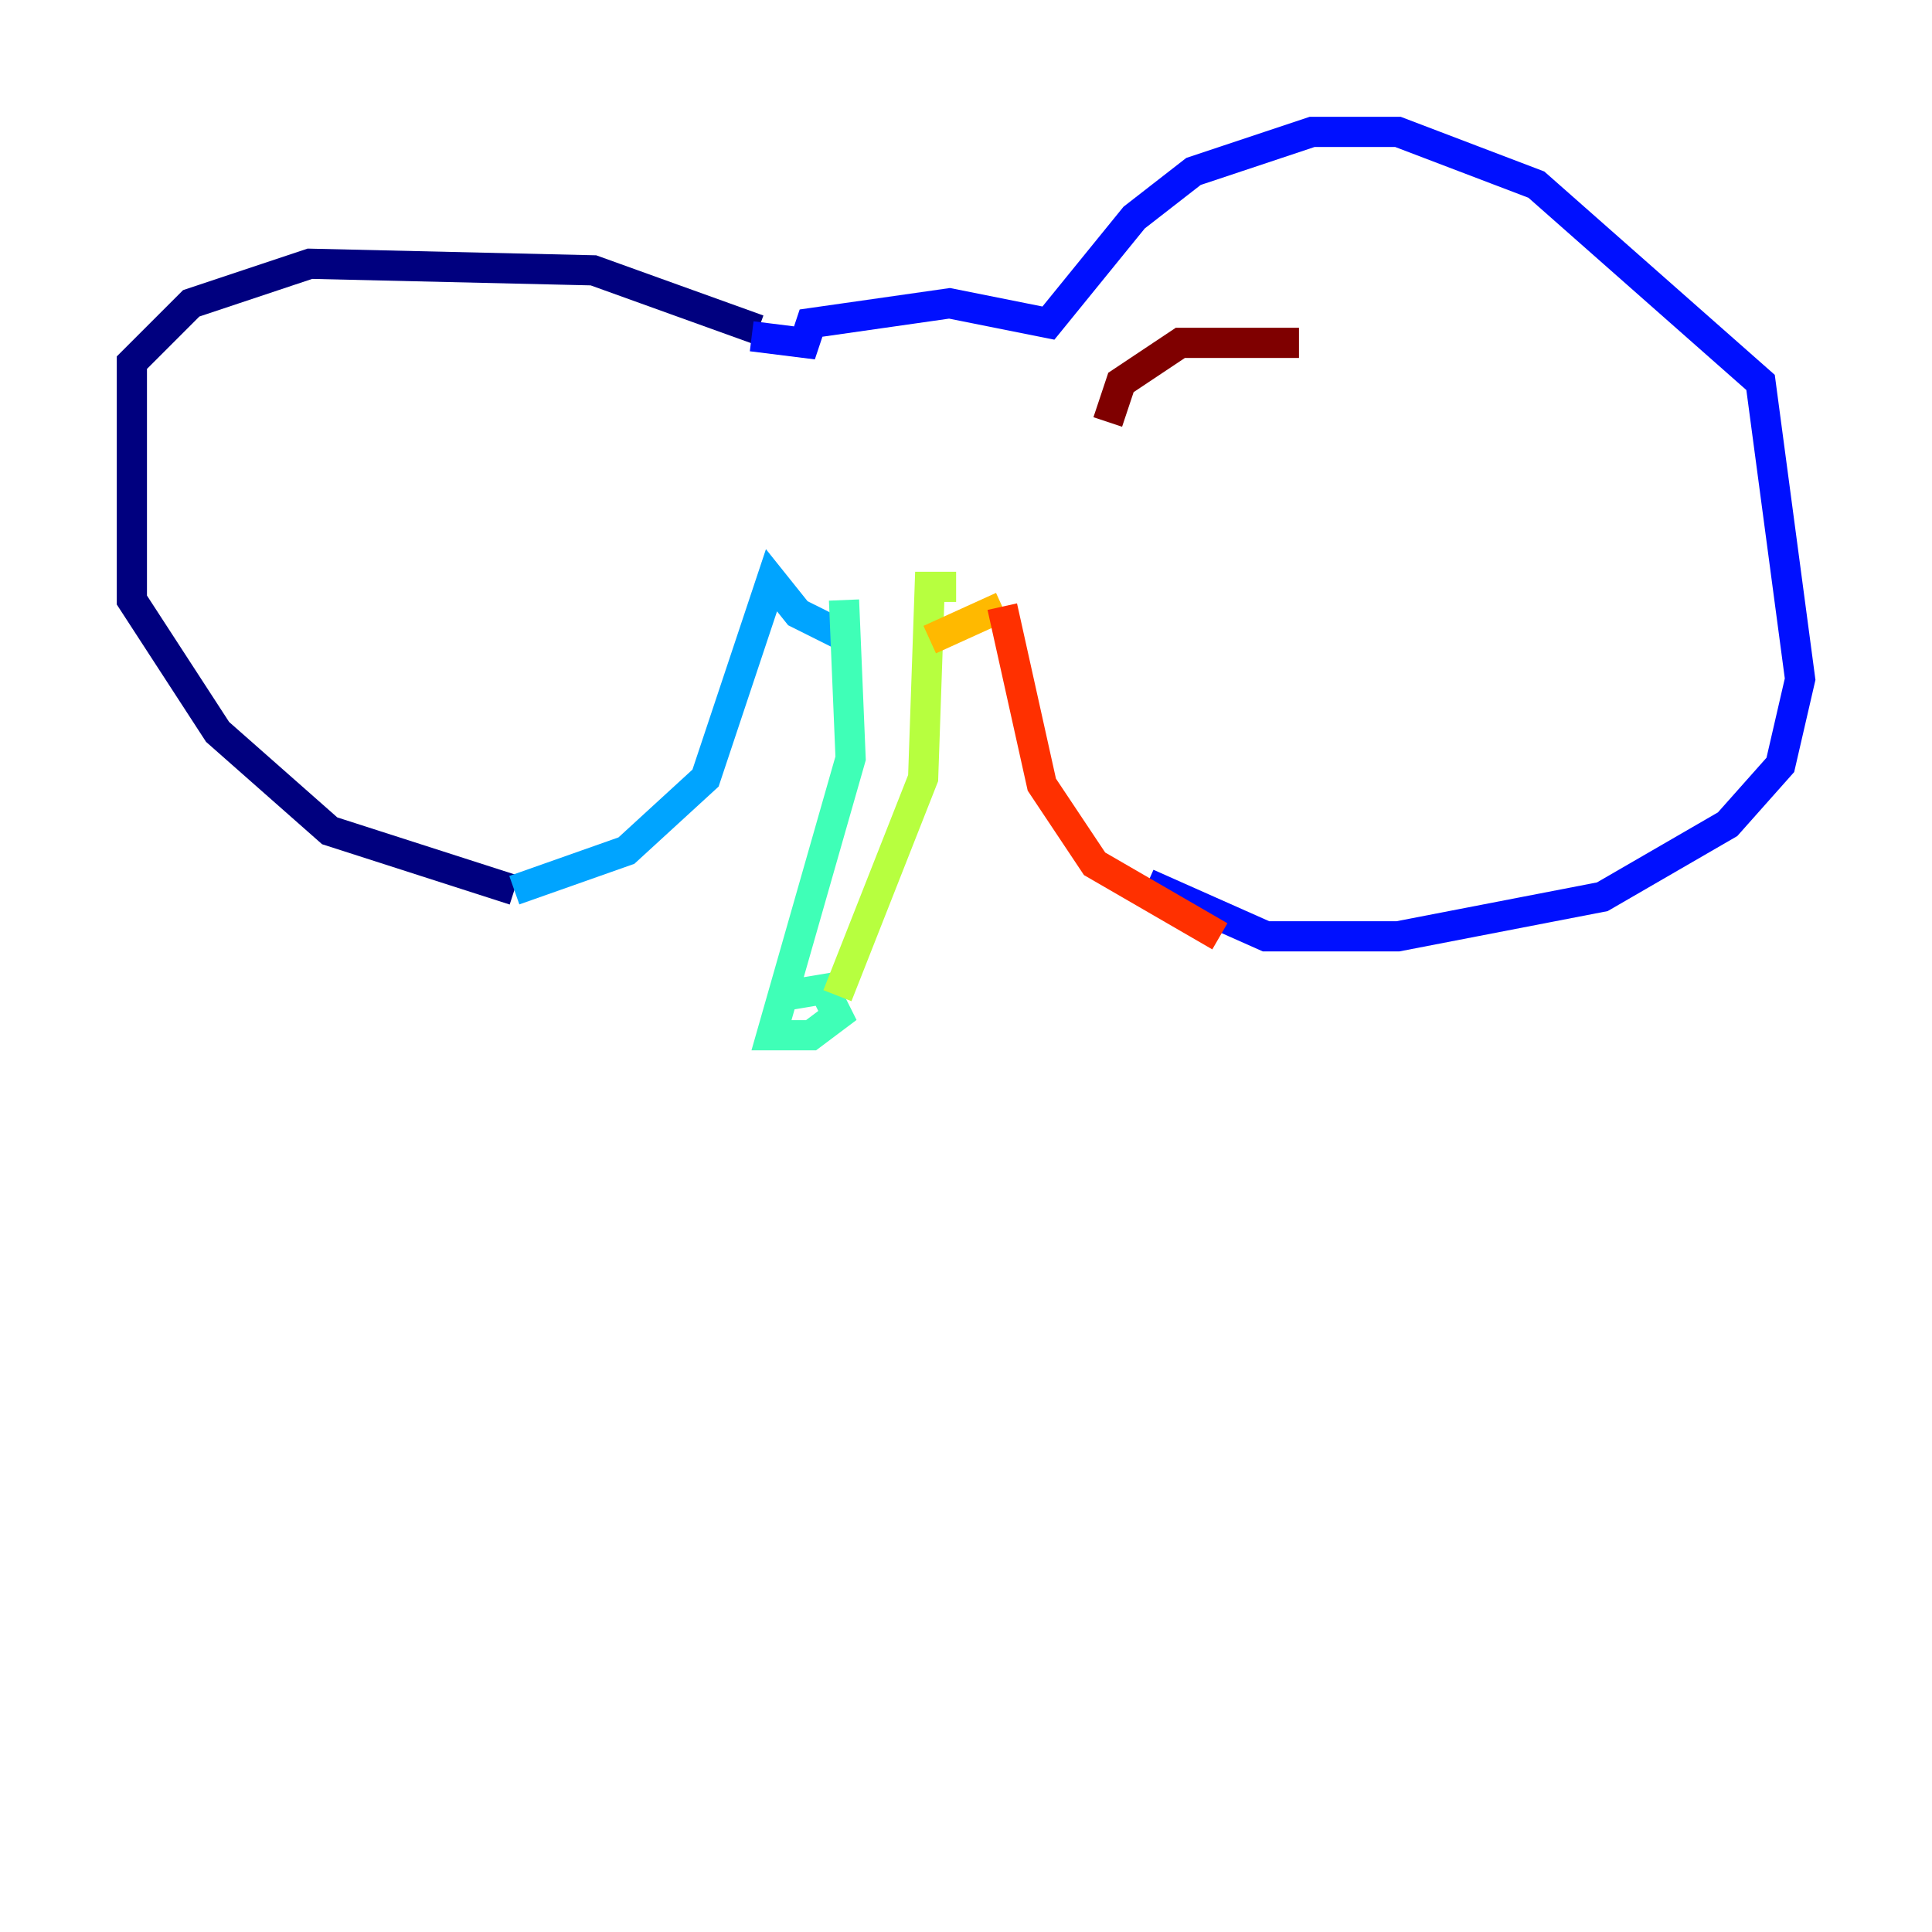 <?xml version="1.0" encoding="utf-8" ?>
<svg baseProfile="tiny" height="128" version="1.2" viewBox="0,0,128,128" width="128" xmlns="http://www.w3.org/2000/svg" xmlns:ev="http://www.w3.org/2001/xml-events" xmlns:xlink="http://www.w3.org/1999/xlink"><defs /><polyline fill="none" points="50.239,21.843 39.317,17.911 20.532,17.474 12.669,20.096 8.737,24.027 8.737,39.754 14.416,48.492 21.843,55.044 34.075,58.976" stroke="#00007f" stroke-width="2" /><polyline fill="none" points="49.802,22.28 53.297,22.717 53.734,21.406 62.908,20.096 69.461,21.406 75.14,14.416 79.072,11.358 86.935,8.737 92.614,8.737 101.788,12.232 116.642,25.338 119.263,44.997 117.952,50.676 114.457,54.608 106.157,59.413 92.614,62.034 83.877,62.034 76.014,58.539" stroke="#0010ff" stroke-width="2" /><polyline fill="none" points="34.075,58.976 41.502,56.355 46.744,51.55 51.113,38.444 52.86,40.628 56.355,42.375" stroke="#00a4ff" stroke-width="2" /><polyline fill="none" points="55.918,39.754 56.355,50.239 51.113,68.587 53.734,68.587 55.481,67.276 54.608,65.529 51.986,65.966" stroke="#3fffb7" stroke-width="2" /><polyline fill="none" points="55.481,65.966 61.16,51.55 61.597,38.88 63.345,38.88" stroke="#b7ff3f" stroke-width="2" /><polyline fill="none" points="61.597,42.375 66.403,40.191" stroke="#ffb900" stroke-width="2" /><polyline fill="none" points="66.403,40.191 69.024,51.986 72.519,57.229 80.819,62.034" stroke="#ff3000" stroke-width="2" /><polyline fill="none" points="73.392,27.959 74.266,25.338 78.198,22.717 86.061,22.717" stroke="#7f0000" stroke-width="2" /></svg>